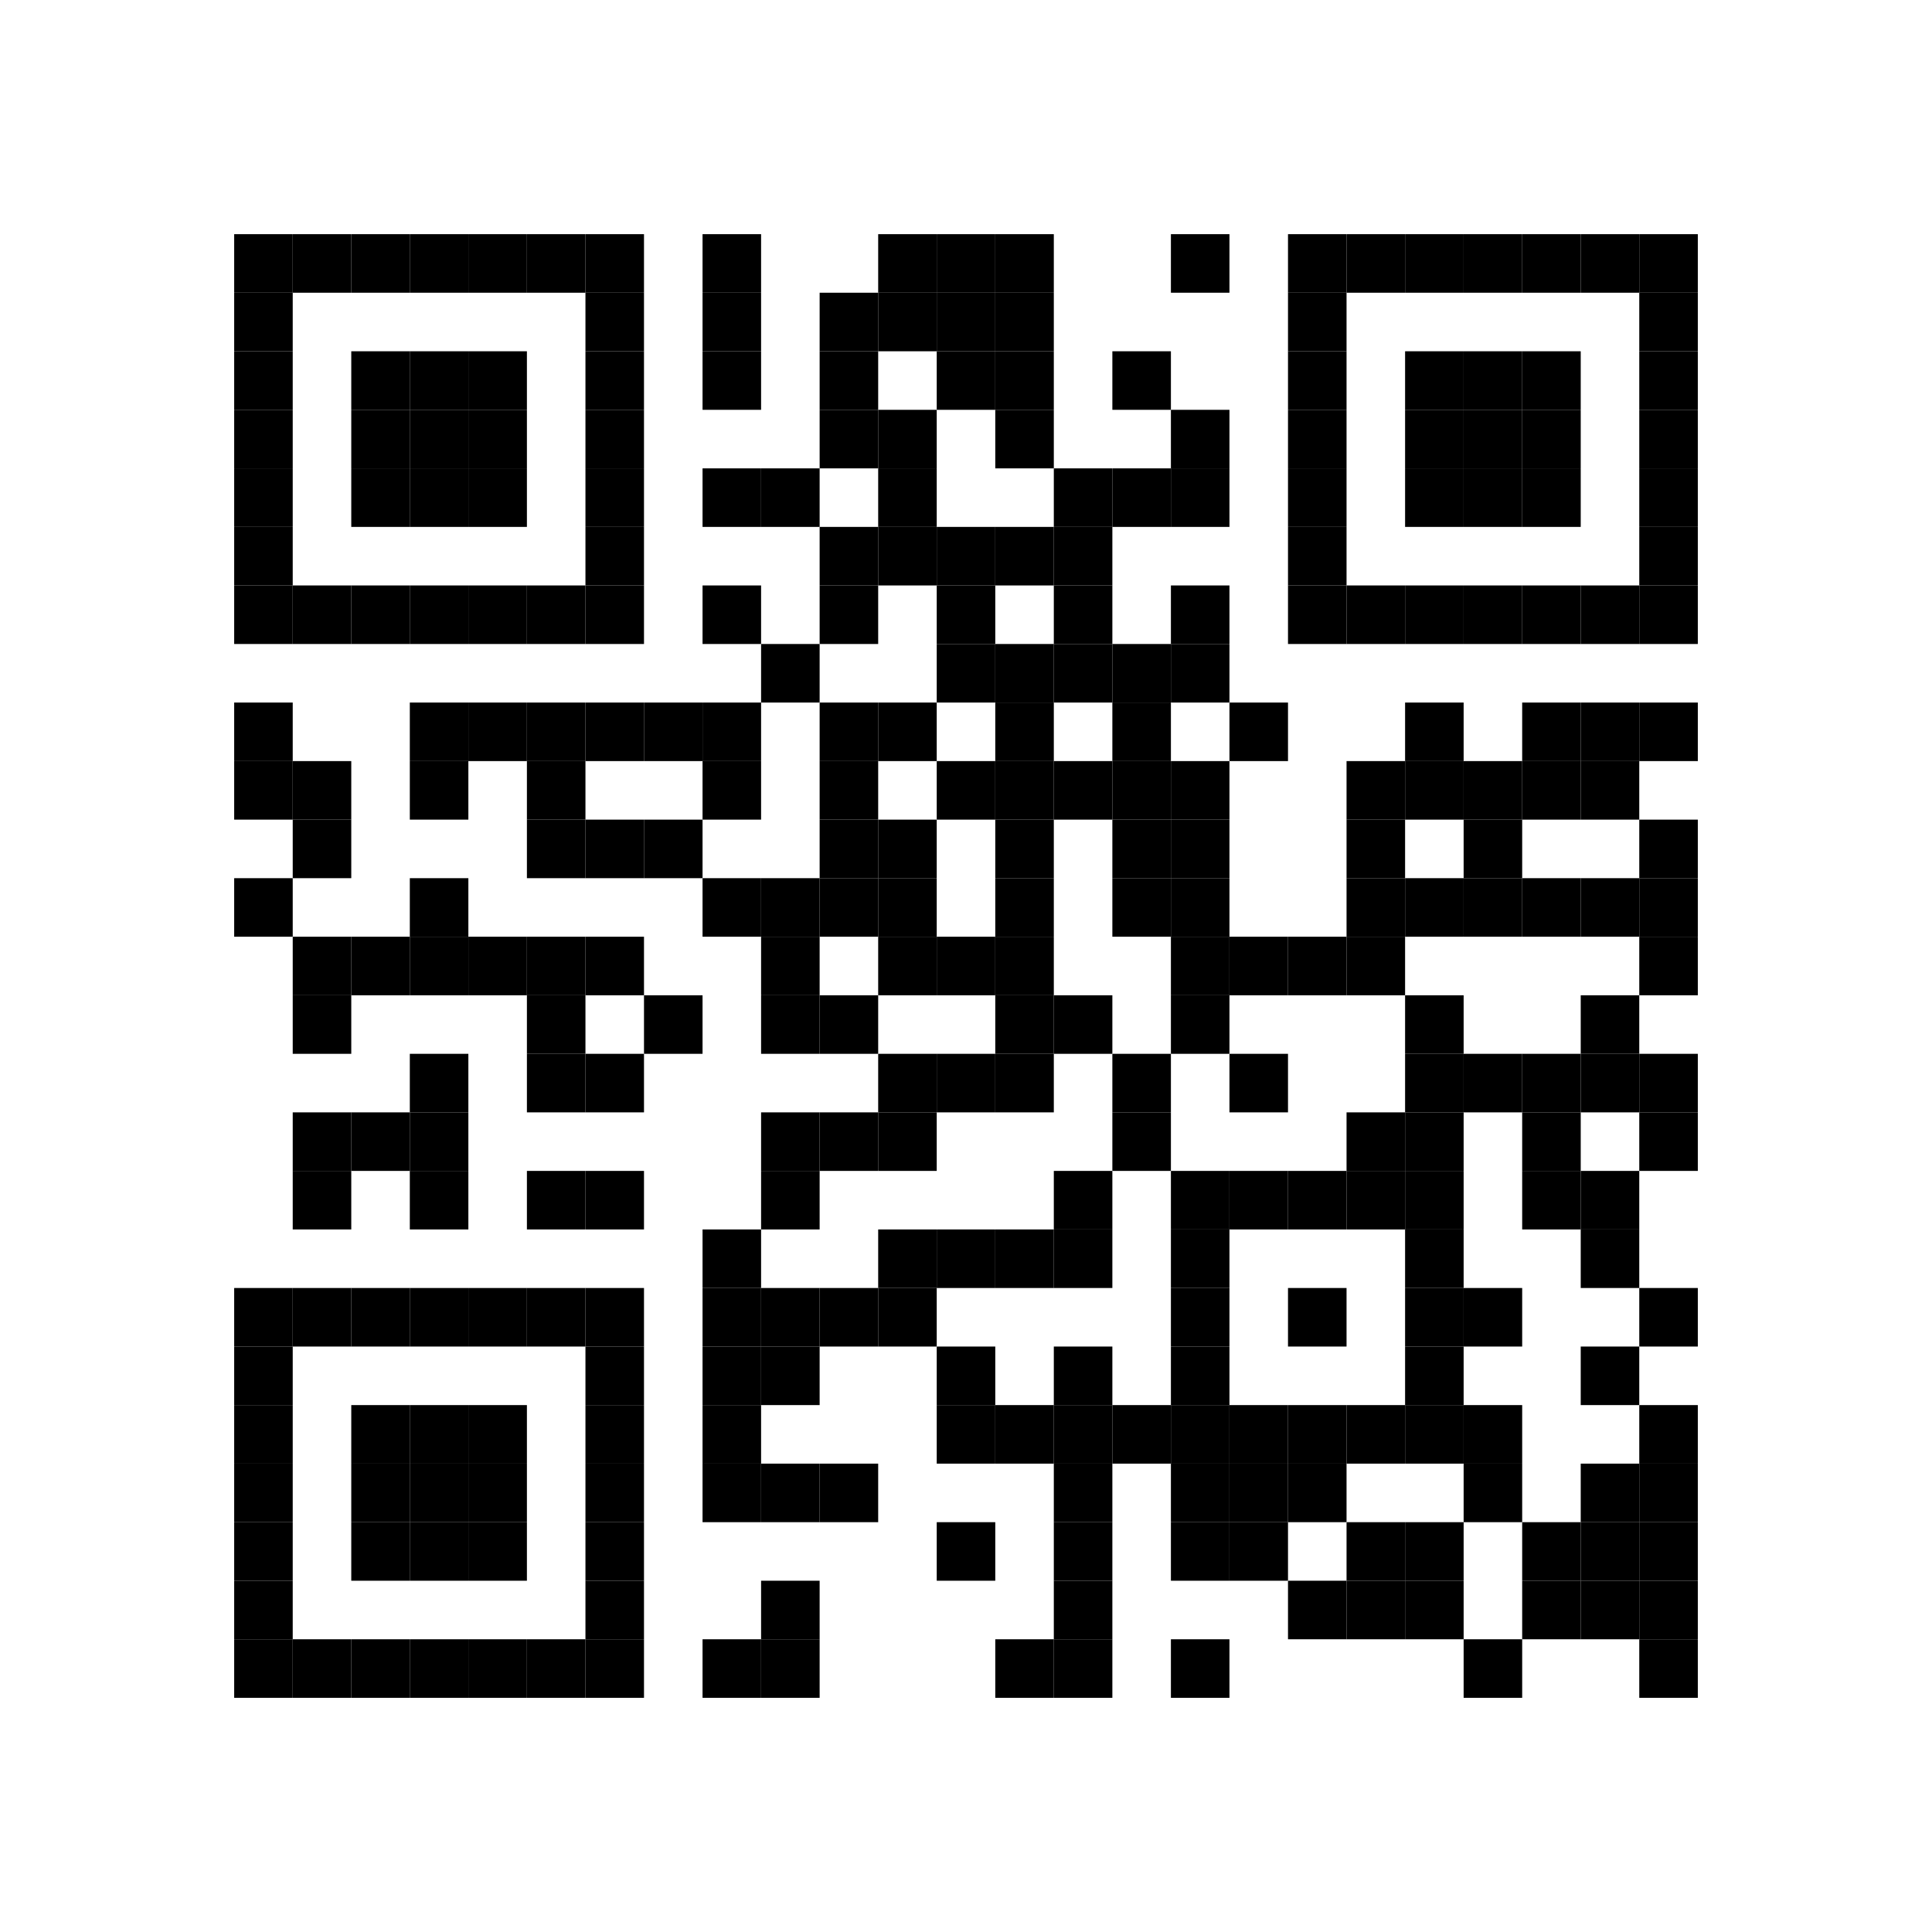 <?xml version="1.0" encoding="utf-8"?>
<svg version="1.1" baseProfile="full"  width="297" height="297" viewBox="0 0 297 297"
		 xmlns="http://www.w3.org/2000/svg" xmlns:xlink="http://www.w3.org/1999/xlink" xmlns:ev="http://www.w3.org/2001/xml-events">
<desc></desc>
<rect width="297" height="297" fill="#ffffff" cx="0" cy="0" />
<defs>
<rect id="p" width="9" height="9" />
</defs>
<g fill="#000000">
<use x="36" y="36" xlink:href="#p" />
<use x="36" y="45" xlink:href="#p" />
<use x="36" y="54" xlink:href="#p" />
<use x="36" y="63" xlink:href="#p" />
<use x="36" y="72" xlink:href="#p" />
<use x="36" y="81" xlink:href="#p" />
<use x="36" y="90" xlink:href="#p" />
<use x="36" y="108" xlink:href="#p" />
<use x="36" y="117" xlink:href="#p" />
<use x="36" y="135" xlink:href="#p" />
<use x="36" y="198" xlink:href="#p" />
<use x="36" y="207" xlink:href="#p" />
<use x="36" y="216" xlink:href="#p" />
<use x="36" y="225" xlink:href="#p" />
<use x="36" y="234" xlink:href="#p" />
<use x="36" y="243" xlink:href="#p" />
<use x="36" y="252" xlink:href="#p" />
<use x="45" y="36" xlink:href="#p" />
<use x="45" y="90" xlink:href="#p" />
<use x="45" y="117" xlink:href="#p" />
<use x="45" y="126" xlink:href="#p" />
<use x="45" y="144" xlink:href="#p" />
<use x="45" y="153" xlink:href="#p" />
<use x="45" y="171" xlink:href="#p" />
<use x="45" y="180" xlink:href="#p" />
<use x="45" y="198" xlink:href="#p" />
<use x="45" y="252" xlink:href="#p" />
<use x="54" y="36" xlink:href="#p" />
<use x="54" y="54" xlink:href="#p" />
<use x="54" y="63" xlink:href="#p" />
<use x="54" y="72" xlink:href="#p" />
<use x="54" y="90" xlink:href="#p" />
<use x="54" y="144" xlink:href="#p" />
<use x="54" y="171" xlink:href="#p" />
<use x="54" y="198" xlink:href="#p" />
<use x="54" y="216" xlink:href="#p" />
<use x="54" y="225" xlink:href="#p" />
<use x="54" y="234" xlink:href="#p" />
<use x="54" y="252" xlink:href="#p" />
<use x="63" y="36" xlink:href="#p" />
<use x="63" y="54" xlink:href="#p" />
<use x="63" y="63" xlink:href="#p" />
<use x="63" y="72" xlink:href="#p" />
<use x="63" y="90" xlink:href="#p" />
<use x="63" y="108" xlink:href="#p" />
<use x="63" y="117" xlink:href="#p" />
<use x="63" y="135" xlink:href="#p" />
<use x="63" y="144" xlink:href="#p" />
<use x="63" y="162" xlink:href="#p" />
<use x="63" y="171" xlink:href="#p" />
<use x="63" y="180" xlink:href="#p" />
<use x="63" y="198" xlink:href="#p" />
<use x="63" y="216" xlink:href="#p" />
<use x="63" y="225" xlink:href="#p" />
<use x="63" y="234" xlink:href="#p" />
<use x="63" y="252" xlink:href="#p" />
<use x="72" y="36" xlink:href="#p" />
<use x="72" y="54" xlink:href="#p" />
<use x="72" y="63" xlink:href="#p" />
<use x="72" y="72" xlink:href="#p" />
<use x="72" y="90" xlink:href="#p" />
<use x="72" y="108" xlink:href="#p" />
<use x="72" y="144" xlink:href="#p" />
<use x="72" y="198" xlink:href="#p" />
<use x="72" y="216" xlink:href="#p" />
<use x="72" y="225" xlink:href="#p" />
<use x="72" y="234" xlink:href="#p" />
<use x="72" y="252" xlink:href="#p" />
<use x="81" y="36" xlink:href="#p" />
<use x="81" y="90" xlink:href="#p" />
<use x="81" y="108" xlink:href="#p" />
<use x="81" y="117" xlink:href="#p" />
<use x="81" y="126" xlink:href="#p" />
<use x="81" y="144" xlink:href="#p" />
<use x="81" y="153" xlink:href="#p" />
<use x="81" y="162" xlink:href="#p" />
<use x="81" y="180" xlink:href="#p" />
<use x="81" y="198" xlink:href="#p" />
<use x="81" y="252" xlink:href="#p" />
<use x="90" y="36" xlink:href="#p" />
<use x="90" y="45" xlink:href="#p" />
<use x="90" y="54" xlink:href="#p" />
<use x="90" y="63" xlink:href="#p" />
<use x="90" y="72" xlink:href="#p" />
<use x="90" y="81" xlink:href="#p" />
<use x="90" y="90" xlink:href="#p" />
<use x="90" y="108" xlink:href="#p" />
<use x="90" y="126" xlink:href="#p" />
<use x="90" y="144" xlink:href="#p" />
<use x="90" y="162" xlink:href="#p" />
<use x="90" y="180" xlink:href="#p" />
<use x="90" y="198" xlink:href="#p" />
<use x="90" y="207" xlink:href="#p" />
<use x="90" y="216" xlink:href="#p" />
<use x="90" y="225" xlink:href="#p" />
<use x="90" y="234" xlink:href="#p" />
<use x="90" y="243" xlink:href="#p" />
<use x="90" y="252" xlink:href="#p" />
<use x="99" y="108" xlink:href="#p" />
<use x="99" y="126" xlink:href="#p" />
<use x="99" y="153" xlink:href="#p" />
<use x="108" y="36" xlink:href="#p" />
<use x="108" y="45" xlink:href="#p" />
<use x="108" y="54" xlink:href="#p" />
<use x="108" y="72" xlink:href="#p" />
<use x="108" y="90" xlink:href="#p" />
<use x="108" y="108" xlink:href="#p" />
<use x="108" y="117" xlink:href="#p" />
<use x="108" y="135" xlink:href="#p" />
<use x="108" y="189" xlink:href="#p" />
<use x="108" y="198" xlink:href="#p" />
<use x="108" y="207" xlink:href="#p" />
<use x="108" y="216" xlink:href="#p" />
<use x="108" y="225" xlink:href="#p" />
<use x="108" y="252" xlink:href="#p" />
<use x="117" y="72" xlink:href="#p" />
<use x="117" y="99" xlink:href="#p" />
<use x="117" y="135" xlink:href="#p" />
<use x="117" y="144" xlink:href="#p" />
<use x="117" y="153" xlink:href="#p" />
<use x="117" y="171" xlink:href="#p" />
<use x="117" y="180" xlink:href="#p" />
<use x="117" y="198" xlink:href="#p" />
<use x="117" y="207" xlink:href="#p" />
<use x="117" y="225" xlink:href="#p" />
<use x="117" y="243" xlink:href="#p" />
<use x="117" y="252" xlink:href="#p" />
<use x="126" y="45" xlink:href="#p" />
<use x="126" y="54" xlink:href="#p" />
<use x="126" y="63" xlink:href="#p" />
<use x="126" y="81" xlink:href="#p" />
<use x="126" y="90" xlink:href="#p" />
<use x="126" y="108" xlink:href="#p" />
<use x="126" y="117" xlink:href="#p" />
<use x="126" y="126" xlink:href="#p" />
<use x="126" y="135" xlink:href="#p" />
<use x="126" y="153" xlink:href="#p" />
<use x="126" y="171" xlink:href="#p" />
<use x="126" y="198" xlink:href="#p" />
<use x="126" y="225" xlink:href="#p" />
<use x="135" y="36" xlink:href="#p" />
<use x="135" y="45" xlink:href="#p" />
<use x="135" y="63" xlink:href="#p" />
<use x="135" y="72" xlink:href="#p" />
<use x="135" y="81" xlink:href="#p" />
<use x="135" y="108" xlink:href="#p" />
<use x="135" y="126" xlink:href="#p" />
<use x="135" y="135" xlink:href="#p" />
<use x="135" y="144" xlink:href="#p" />
<use x="135" y="162" xlink:href="#p" />
<use x="135" y="171" xlink:href="#p" />
<use x="135" y="189" xlink:href="#p" />
<use x="135" y="198" xlink:href="#p" />
<use x="144" y="36" xlink:href="#p" />
<use x="144" y="45" xlink:href="#p" />
<use x="144" y="54" xlink:href="#p" />
<use x="144" y="81" xlink:href="#p" />
<use x="144" y="90" xlink:href="#p" />
<use x="144" y="99" xlink:href="#p" />
<use x="144" y="117" xlink:href="#p" />
<use x="144" y="144" xlink:href="#p" />
<use x="144" y="162" xlink:href="#p" />
<use x="144" y="189" xlink:href="#p" />
<use x="144" y="207" xlink:href="#p" />
<use x="144" y="216" xlink:href="#p" />
<use x="144" y="234" xlink:href="#p" />
<use x="153" y="36" xlink:href="#p" />
<use x="153" y="45" xlink:href="#p" />
<use x="153" y="54" xlink:href="#p" />
<use x="153" y="63" xlink:href="#p" />
<use x="153" y="81" xlink:href="#p" />
<use x="153" y="99" xlink:href="#p" />
<use x="153" y="108" xlink:href="#p" />
<use x="153" y="117" xlink:href="#p" />
<use x="153" y="126" xlink:href="#p" />
<use x="153" y="135" xlink:href="#p" />
<use x="153" y="144" xlink:href="#p" />
<use x="153" y="153" xlink:href="#p" />
<use x="153" y="162" xlink:href="#p" />
<use x="153" y="189" xlink:href="#p" />
<use x="153" y="216" xlink:href="#p" />
<use x="153" y="252" xlink:href="#p" />
<use x="162" y="72" xlink:href="#p" />
<use x="162" y="81" xlink:href="#p" />
<use x="162" y="90" xlink:href="#p" />
<use x="162" y="99" xlink:href="#p" />
<use x="162" y="117" xlink:href="#p" />
<use x="162" y="153" xlink:href="#p" />
<use x="162" y="180" xlink:href="#p" />
<use x="162" y="189" xlink:href="#p" />
<use x="162" y="207" xlink:href="#p" />
<use x="162" y="216" xlink:href="#p" />
<use x="162" y="225" xlink:href="#p" />
<use x="162" y="234" xlink:href="#p" />
<use x="162" y="243" xlink:href="#p" />
<use x="162" y="252" xlink:href="#p" />
<use x="171" y="54" xlink:href="#p" />
<use x="171" y="72" xlink:href="#p" />
<use x="171" y="99" xlink:href="#p" />
<use x="171" y="108" xlink:href="#p" />
<use x="171" y="117" xlink:href="#p" />
<use x="171" y="126" xlink:href="#p" />
<use x="171" y="135" xlink:href="#p" />
<use x="171" y="162" xlink:href="#p" />
<use x="171" y="171" xlink:href="#p" />
<use x="171" y="216" xlink:href="#p" />
<use x="180" y="36" xlink:href="#p" />
<use x="180" y="63" xlink:href="#p" />
<use x="180" y="72" xlink:href="#p" />
<use x="180" y="90" xlink:href="#p" />
<use x="180" y="99" xlink:href="#p" />
<use x="180" y="117" xlink:href="#p" />
<use x="180" y="126" xlink:href="#p" />
<use x="180" y="135" xlink:href="#p" />
<use x="180" y="144" xlink:href="#p" />
<use x="180" y="153" xlink:href="#p" />
<use x="180" y="180" xlink:href="#p" />
<use x="180" y="189" xlink:href="#p" />
<use x="180" y="198" xlink:href="#p" />
<use x="180" y="207" xlink:href="#p" />
<use x="180" y="216" xlink:href="#p" />
<use x="180" y="225" xlink:href="#p" />
<use x="180" y="234" xlink:href="#p" />
<use x="180" y="252" xlink:href="#p" />
<use x="189" y="108" xlink:href="#p" />
<use x="189" y="144" xlink:href="#p" />
<use x="189" y="162" xlink:href="#p" />
<use x="189" y="180" xlink:href="#p" />
<use x="189" y="216" xlink:href="#p" />
<use x="189" y="225" xlink:href="#p" />
<use x="189" y="234" xlink:href="#p" />
<use x="198" y="36" xlink:href="#p" />
<use x="198" y="45" xlink:href="#p" />
<use x="198" y="54" xlink:href="#p" />
<use x="198" y="63" xlink:href="#p" />
<use x="198" y="72" xlink:href="#p" />
<use x="198" y="81" xlink:href="#p" />
<use x="198" y="90" xlink:href="#p" />
<use x="198" y="144" xlink:href="#p" />
<use x="198" y="180" xlink:href="#p" />
<use x="198" y="198" xlink:href="#p" />
<use x="198" y="216" xlink:href="#p" />
<use x="198" y="225" xlink:href="#p" />
<use x="198" y="243" xlink:href="#p" />
<use x="207" y="36" xlink:href="#p" />
<use x="207" y="90" xlink:href="#p" />
<use x="207" y="117" xlink:href="#p" />
<use x="207" y="126" xlink:href="#p" />
<use x="207" y="135" xlink:href="#p" />
<use x="207" y="144" xlink:href="#p" />
<use x="207" y="171" xlink:href="#p" />
<use x="207" y="180" xlink:href="#p" />
<use x="207" y="216" xlink:href="#p" />
<use x="207" y="234" xlink:href="#p" />
<use x="207" y="243" xlink:href="#p" />
<use x="216" y="36" xlink:href="#p" />
<use x="216" y="54" xlink:href="#p" />
<use x="216" y="63" xlink:href="#p" />
<use x="216" y="72" xlink:href="#p" />
<use x="216" y="90" xlink:href="#p" />
<use x="216" y="108" xlink:href="#p" />
<use x="216" y="117" xlink:href="#p" />
<use x="216" y="135" xlink:href="#p" />
<use x="216" y="153" xlink:href="#p" />
<use x="216" y="162" xlink:href="#p" />
<use x="216" y="171" xlink:href="#p" />
<use x="216" y="180" xlink:href="#p" />
<use x="216" y="189" xlink:href="#p" />
<use x="216" y="198" xlink:href="#p" />
<use x="216" y="207" xlink:href="#p" />
<use x="216" y="216" xlink:href="#p" />
<use x="216" y="234" xlink:href="#p" />
<use x="216" y="243" xlink:href="#p" />
<use x="225" y="36" xlink:href="#p" />
<use x="225" y="54" xlink:href="#p" />
<use x="225" y="63" xlink:href="#p" />
<use x="225" y="72" xlink:href="#p" />
<use x="225" y="90" xlink:href="#p" />
<use x="225" y="117" xlink:href="#p" />
<use x="225" y="126" xlink:href="#p" />
<use x="225" y="135" xlink:href="#p" />
<use x="225" y="162" xlink:href="#p" />
<use x="225" y="198" xlink:href="#p" />
<use x="225" y="216" xlink:href="#p" />
<use x="225" y="225" xlink:href="#p" />
<use x="225" y="252" xlink:href="#p" />
<use x="234" y="36" xlink:href="#p" />
<use x="234" y="54" xlink:href="#p" />
<use x="234" y="63" xlink:href="#p" />
<use x="234" y="72" xlink:href="#p" />
<use x="234" y="90" xlink:href="#p" />
<use x="234" y="108" xlink:href="#p" />
<use x="234" y="117" xlink:href="#p" />
<use x="234" y="135" xlink:href="#p" />
<use x="234" y="162" xlink:href="#p" />
<use x="234" y="171" xlink:href="#p" />
<use x="234" y="180" xlink:href="#p" />
<use x="234" y="234" xlink:href="#p" />
<use x="234" y="243" xlink:href="#p" />
<use x="243" y="36" xlink:href="#p" />
<use x="243" y="90" xlink:href="#p" />
<use x="243" y="108" xlink:href="#p" />
<use x="243" y="117" xlink:href="#p" />
<use x="243" y="135" xlink:href="#p" />
<use x="243" y="153" xlink:href="#p" />
<use x="243" y="162" xlink:href="#p" />
<use x="243" y="180" xlink:href="#p" />
<use x="243" y="189" xlink:href="#p" />
<use x="243" y="207" xlink:href="#p" />
<use x="243" y="225" xlink:href="#p" />
<use x="243" y="234" xlink:href="#p" />
<use x="243" y="243" xlink:href="#p" />
<use x="252" y="36" xlink:href="#p" />
<use x="252" y="45" xlink:href="#p" />
<use x="252" y="54" xlink:href="#p" />
<use x="252" y="63" xlink:href="#p" />
<use x="252" y="72" xlink:href="#p" />
<use x="252" y="81" xlink:href="#p" />
<use x="252" y="90" xlink:href="#p" />
<use x="252" y="108" xlink:href="#p" />
<use x="252" y="126" xlink:href="#p" />
<use x="252" y="135" xlink:href="#p" />
<use x="252" y="144" xlink:href="#p" />
<use x="252" y="162" xlink:href="#p" />
<use x="252" y="171" xlink:href="#p" />
<use x="252" y="198" xlink:href="#p" />
<use x="252" y="216" xlink:href="#p" />
<use x="252" y="225" xlink:href="#p" />
<use x="252" y="234" xlink:href="#p" />
<use x="252" y="243" xlink:href="#p" />
<use x="252" y="252" xlink:href="#p" />
</g>
</svg>